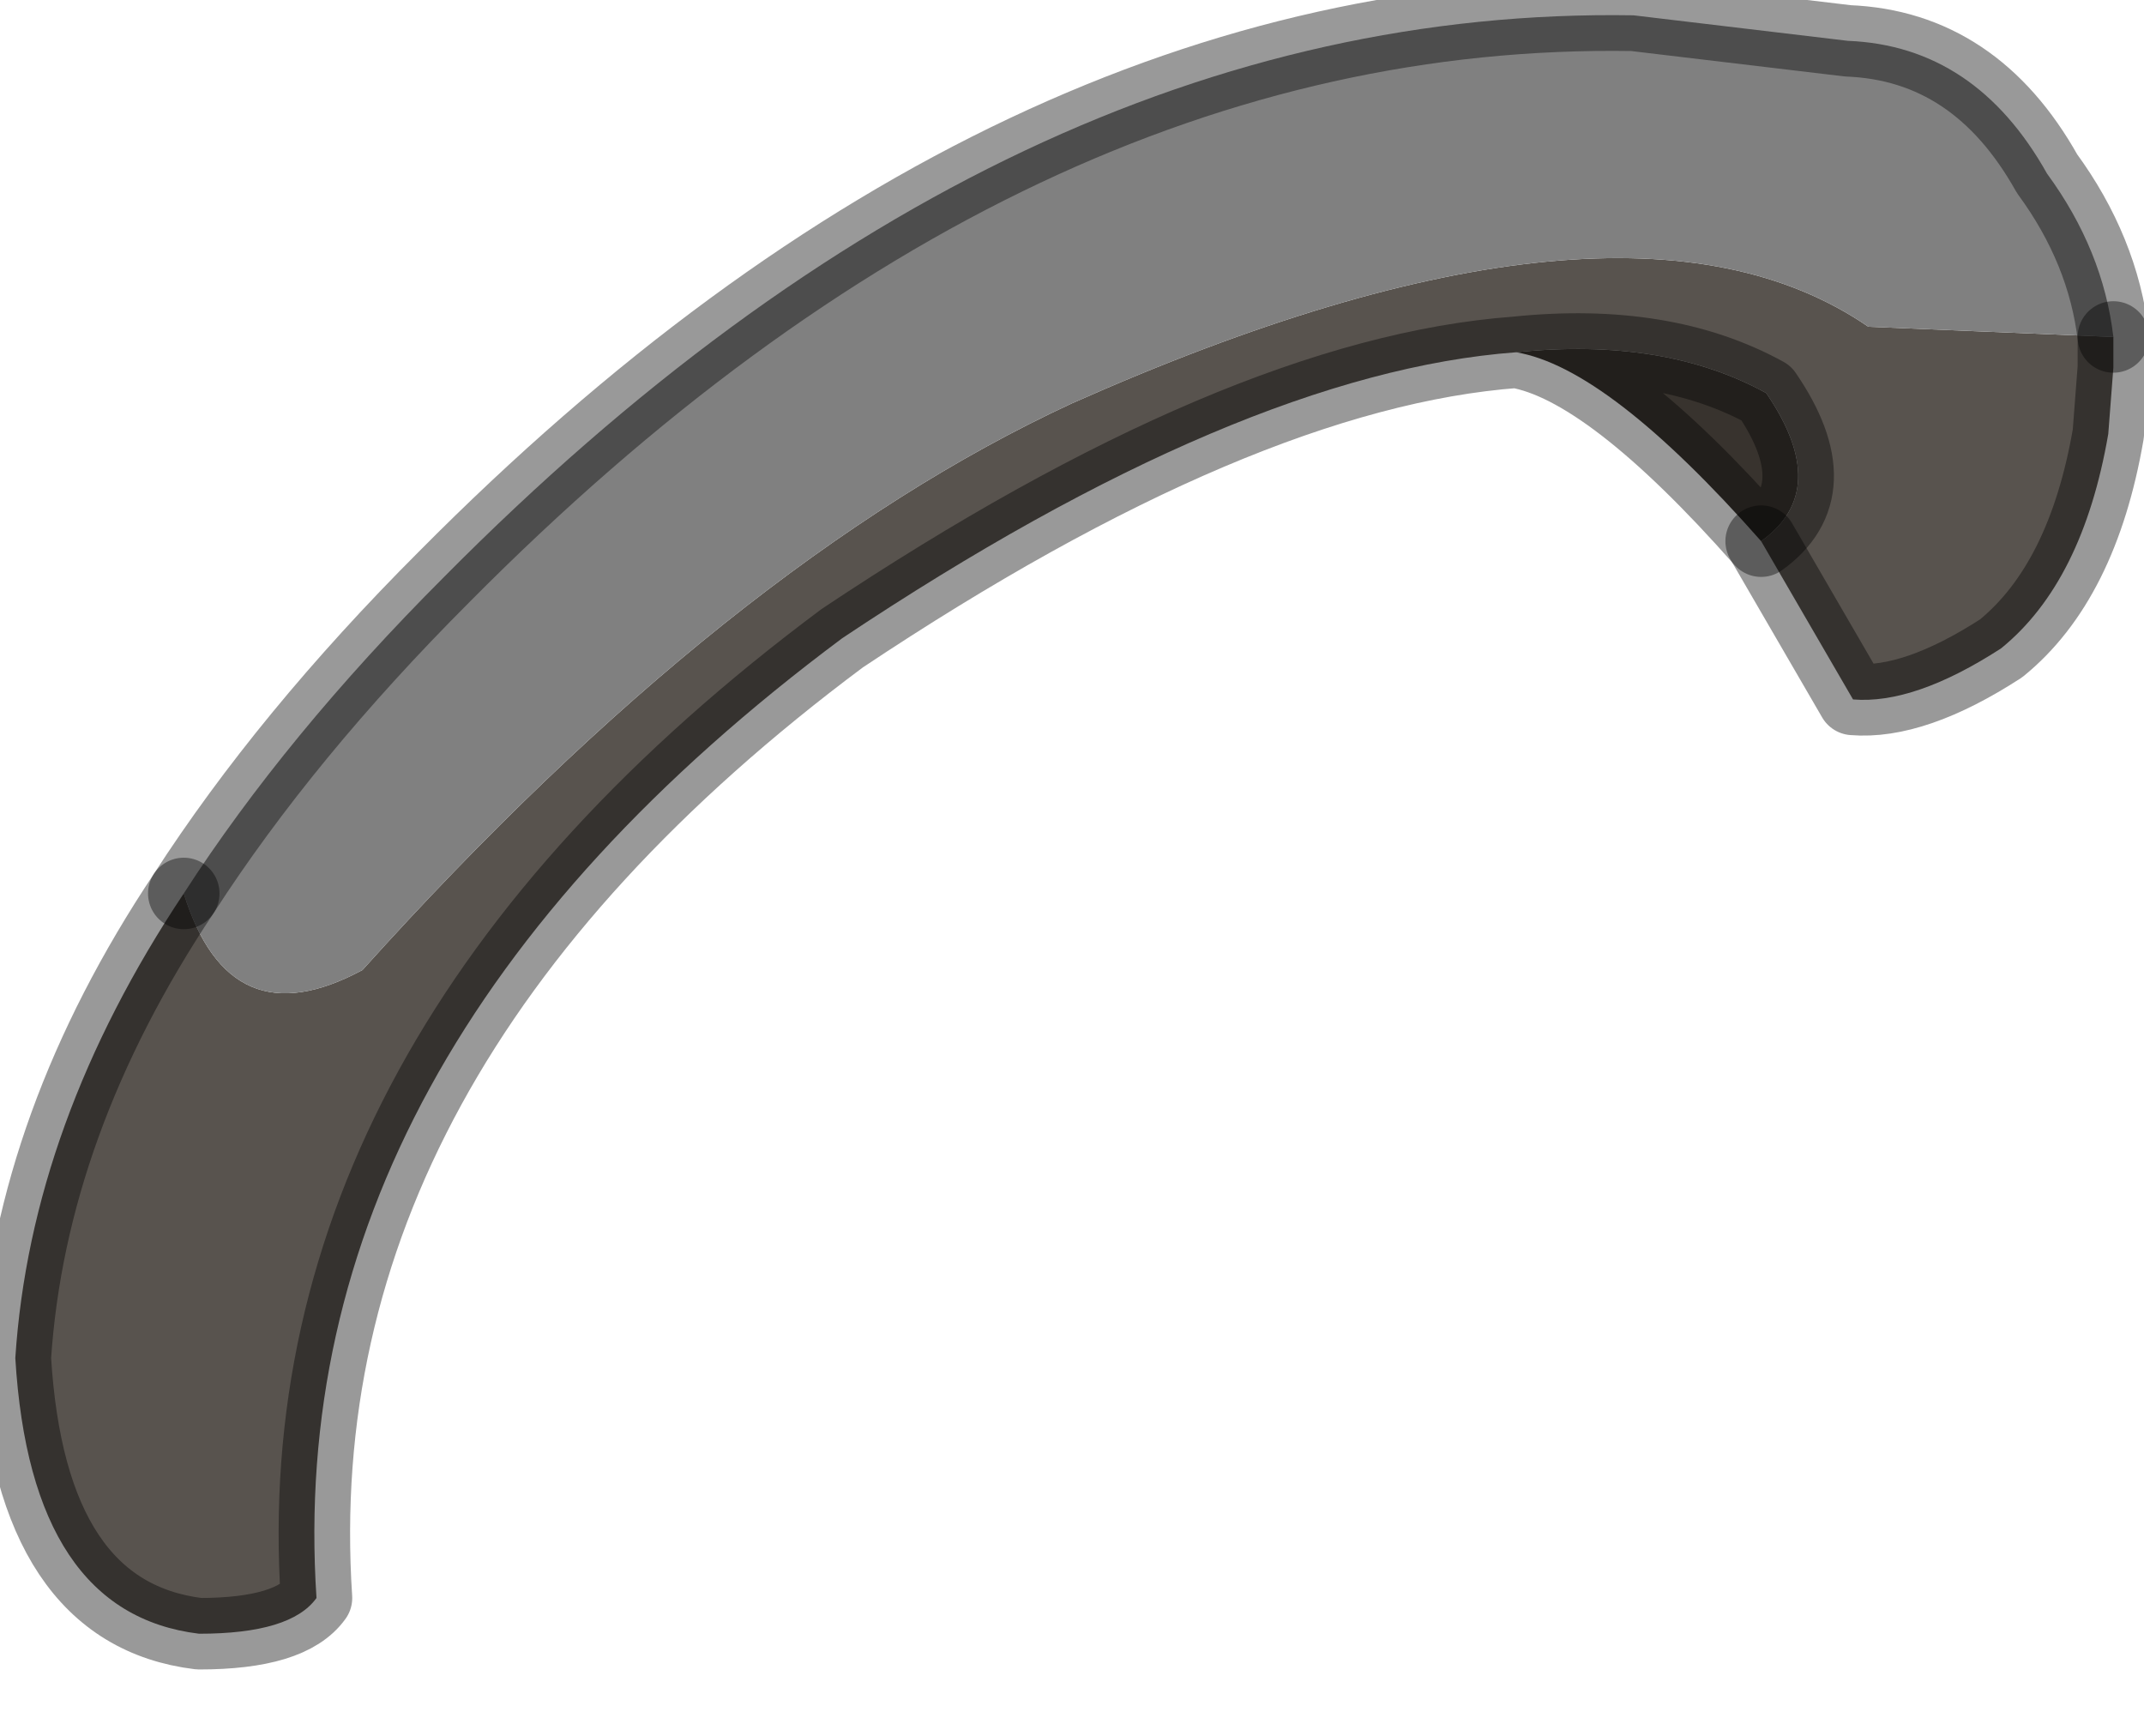 <?xml version="1.0" encoding="utf-8"?>
<svg version="1.1" id="Layer_1"
xmlns="http://www.w3.org/2000/svg"
xmlns:xlink="http://www.w3.org/1999/xlink"
width="21px" height="17px"
xml:space="preserve">
<g id="PathID_2454" transform="matrix(1, 0, 0, 1, 0.15, 0.15)">
<path style="fill:#58534E;fill-opacity:1" d="M17.15 3.7Q16.15 3.15 14.7 3.3Q12 3.5 8.1 6.1Q2.6 10.2 2.95 15.5Q2.7 15.85 1.8 15.85Q0.15 15.65 0 13.15Q0.15 10.85 1.65 8.6Q2.1 10.05 3.4 9.35Q7 5.35 10.35 3.8Q15.75 1.4 18.15 3.05L20.55 3.15L20.55 3.45L20.5 4.1Q20.25 5.55 19.45 6.2Q18.6 6.75 18 6.7L17.1 5.15Q17.8 4.65 17.15 3.7" />
<path style="fill:#38332E;fill-opacity:1" d="M14.7 3.3Q16.15 3.15 17.15 3.7Q17.8 4.65 17.1 5.15Q15.6 3.45 14.7 3.3" />
<path style="fill:#808080;fill-opacity:1" d="M4.2 5.5Q9.75 -0.1 15.85 0L17.95 0.25Q19.2 0.3 19.9 1.55Q20.45 2.3 20.55 3.15L18.15 3.05Q15.75 1.4 10.35 3.8Q7 5.35 3.4 9.35Q2.1 10.05 1.65 8.6Q2.65 7.05 4.2 5.5" />
<path style="fill:none;stroke-width:0.7;stroke-linecap:round;stroke-linejoin:round;stroke-miterlimit:3;stroke:#000000;stroke-opacity:0.4" d="M17.1 5.15L18 6.7Q18.6 6.75 19.45 6.2Q20.25 5.55 20.5 4.1L20.55 3.45L20.55 3.15" />
<path style="fill:none;stroke-width:0.7;stroke-linecap:round;stroke-linejoin:round;stroke-miterlimit:3;stroke:#000000;stroke-opacity:0.4" d="M1.65 8.6Q0.15 10.85 0 13.15Q0.15 15.65 1.8 15.85Q2.7 15.85 2.95 15.5Q2.6 10.2 8.1 6.1Q12 3.5 14.7 3.3Q16.15 3.15 17.15 3.7Q17.8 4.65 17.1 5.15Q15.6 3.45 14.7 3.3" />
<path style="fill:none;stroke-width:0.7;stroke-linecap:round;stroke-linejoin:round;stroke-miterlimit:3;stroke:#000000;stroke-opacity:0.4" d="M20.55 3.15Q20.45 2.3 19.9 1.55Q19.2 0.3 17.95 0.25L15.85 0Q9.75 -0.1 4.2 5.5Q2.65 7.05 1.65 8.6" />
</g>
</svg>
